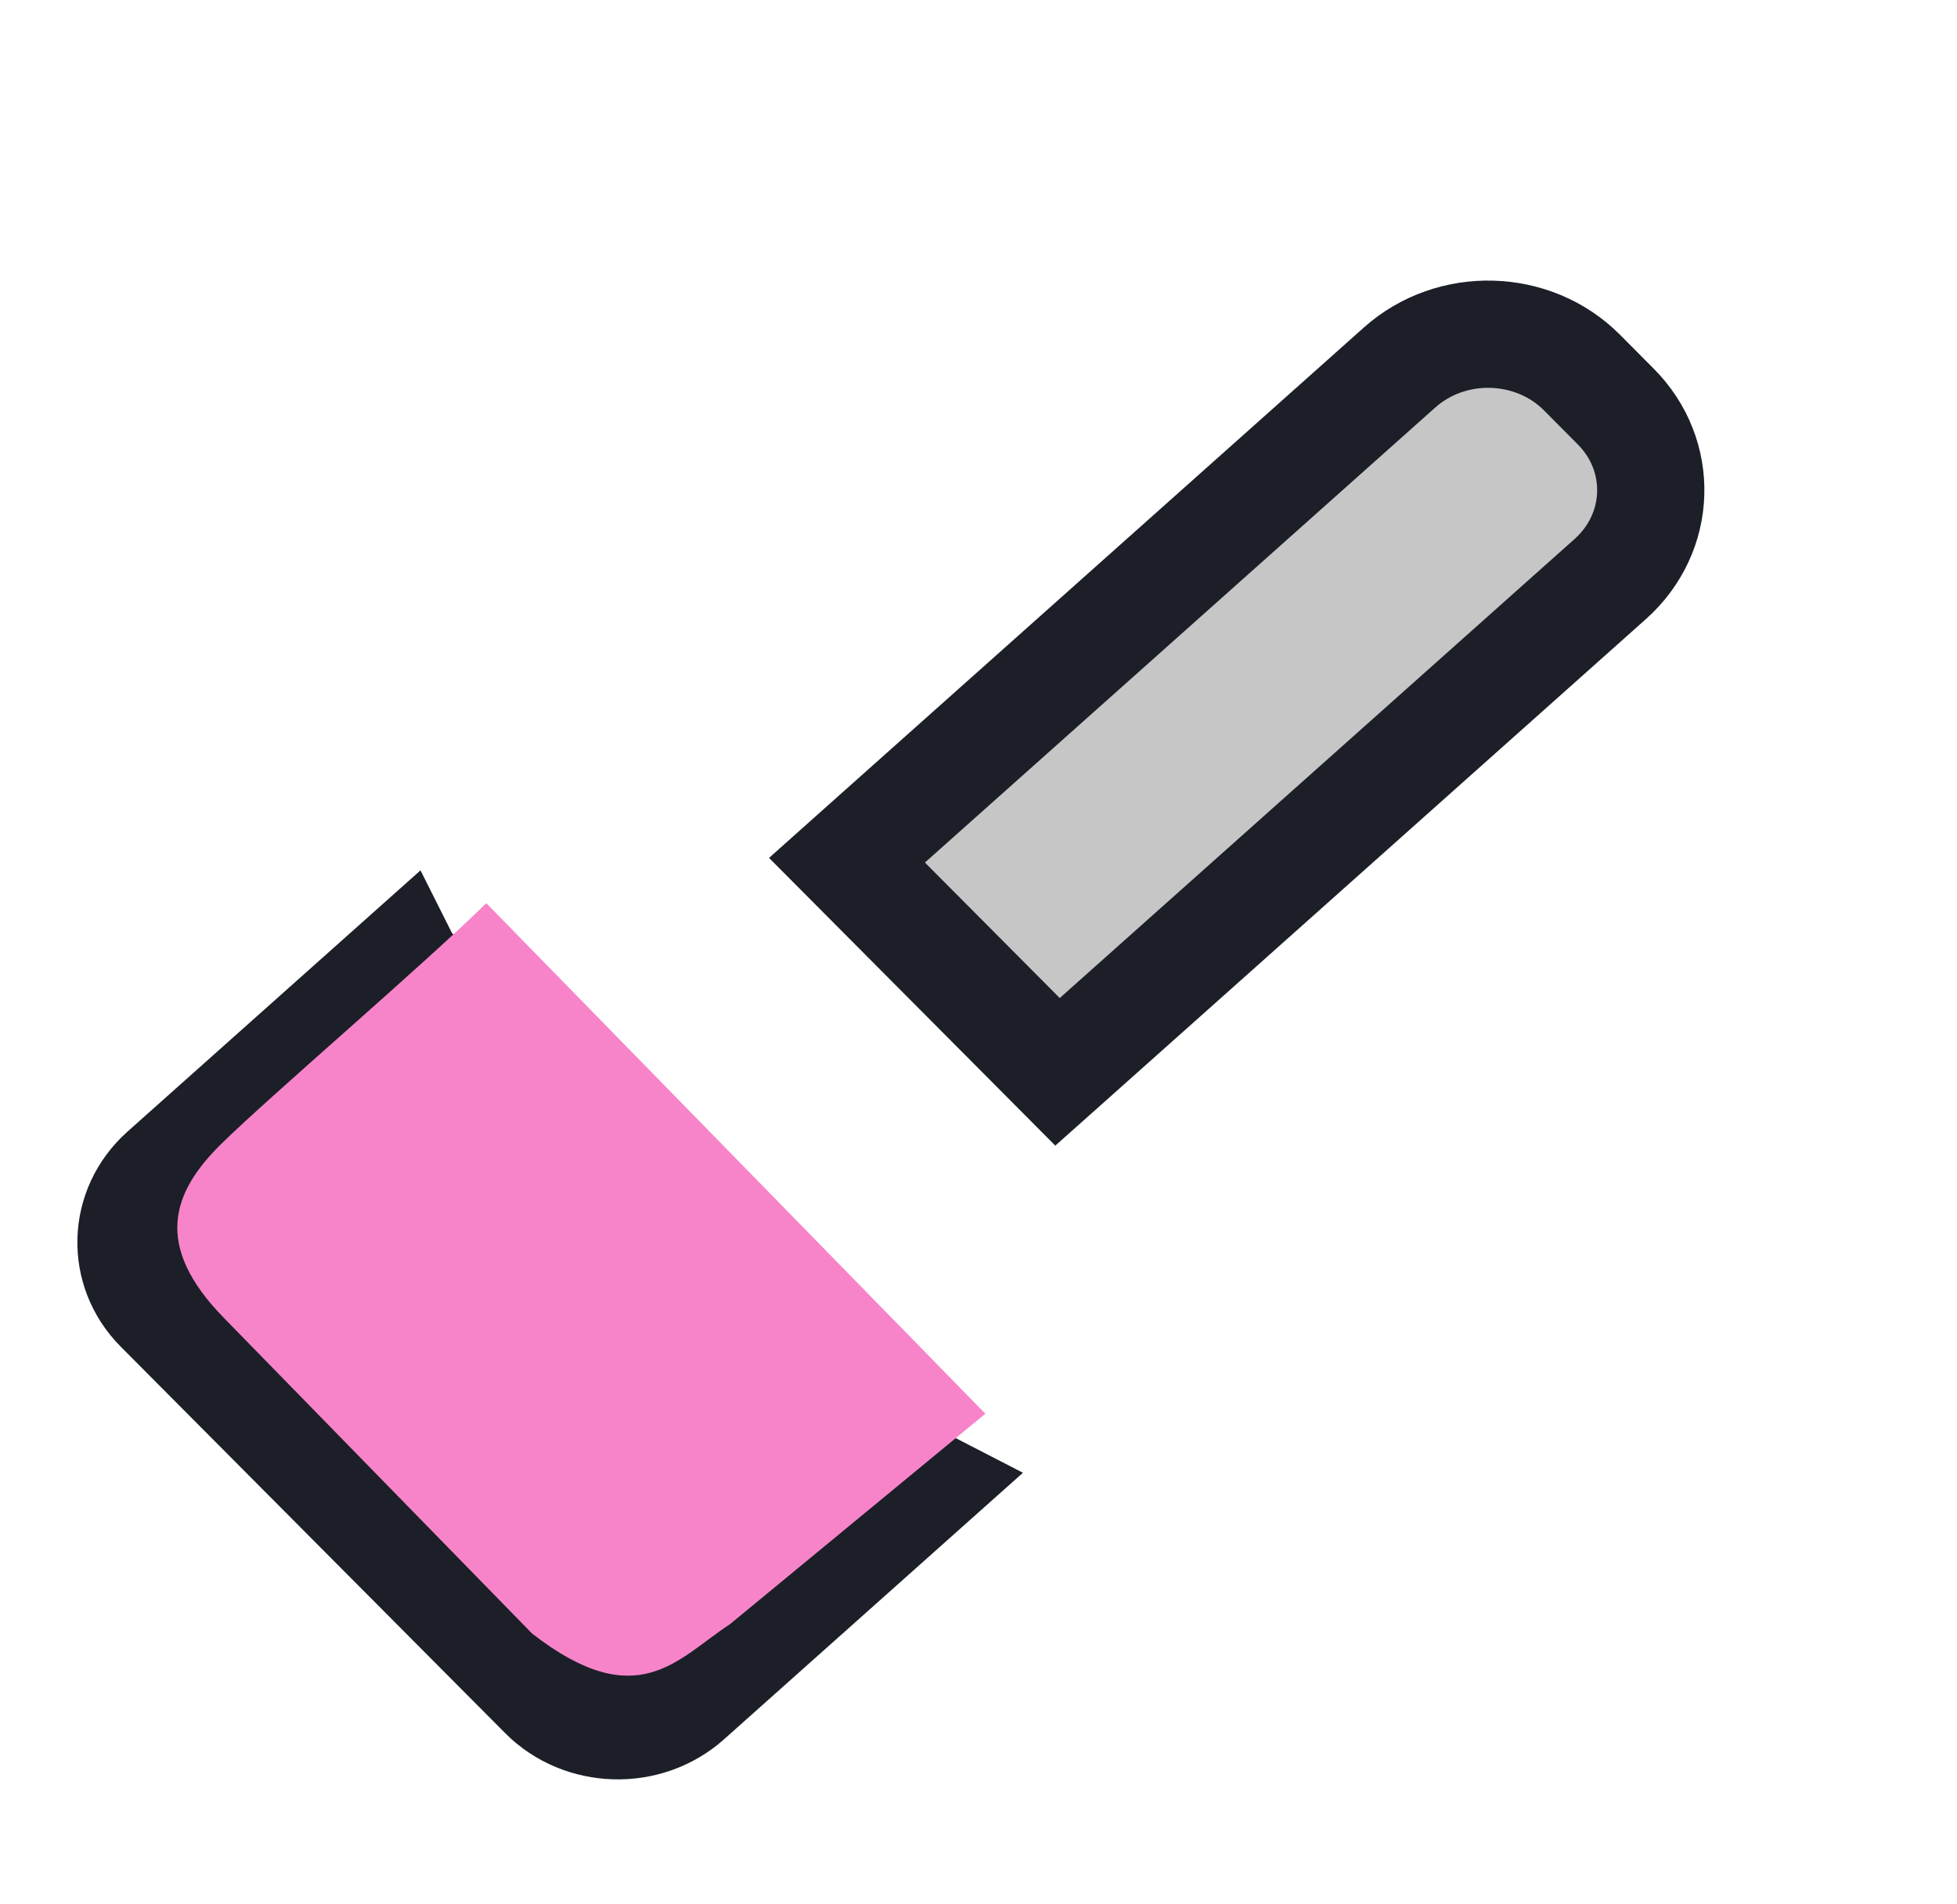 <svg width="73" height="71" viewBox="0 0 73 71" fill="none" xmlns="http://www.w3.org/2000/svg">
<path d="M39.905 39.57L39.448 39.977L31.594 32.084L32.051 31.676L52.208 13.706C54.148 11.976 57.193 12.069 59.009 13.894L60.271 15.163C62.087 16.988 62.002 19.87 60.062 21.6L39.905 39.57ZM34.123 54.986C34.283 55.146 34.462 55.276 34.654 55.375L25.674 63.381C24.133 64.755 21.703 64.68 20.263 63.232L5.922 48.818C4.482 47.371 4.548 45.071 6.089 43.697L15.069 35.691C15.163 35.878 15.289 36.056 15.448 36.216L34.123 54.986Z" fill="#C6C6C6" stroke="#1C1F28" stroke-width="4"/>
<path d="M36.756 52.728L18.14 33.686C15.743 36.041 10.075 40.873 8.254 42.664C6.433 44.454 5.693 46.436 8.349 49.152L19.85 60.929C23.789 63.987 25.273 61.855 27.222 60.584L36.756 52.728Z" fill="#F784C9"/>
</svg>
